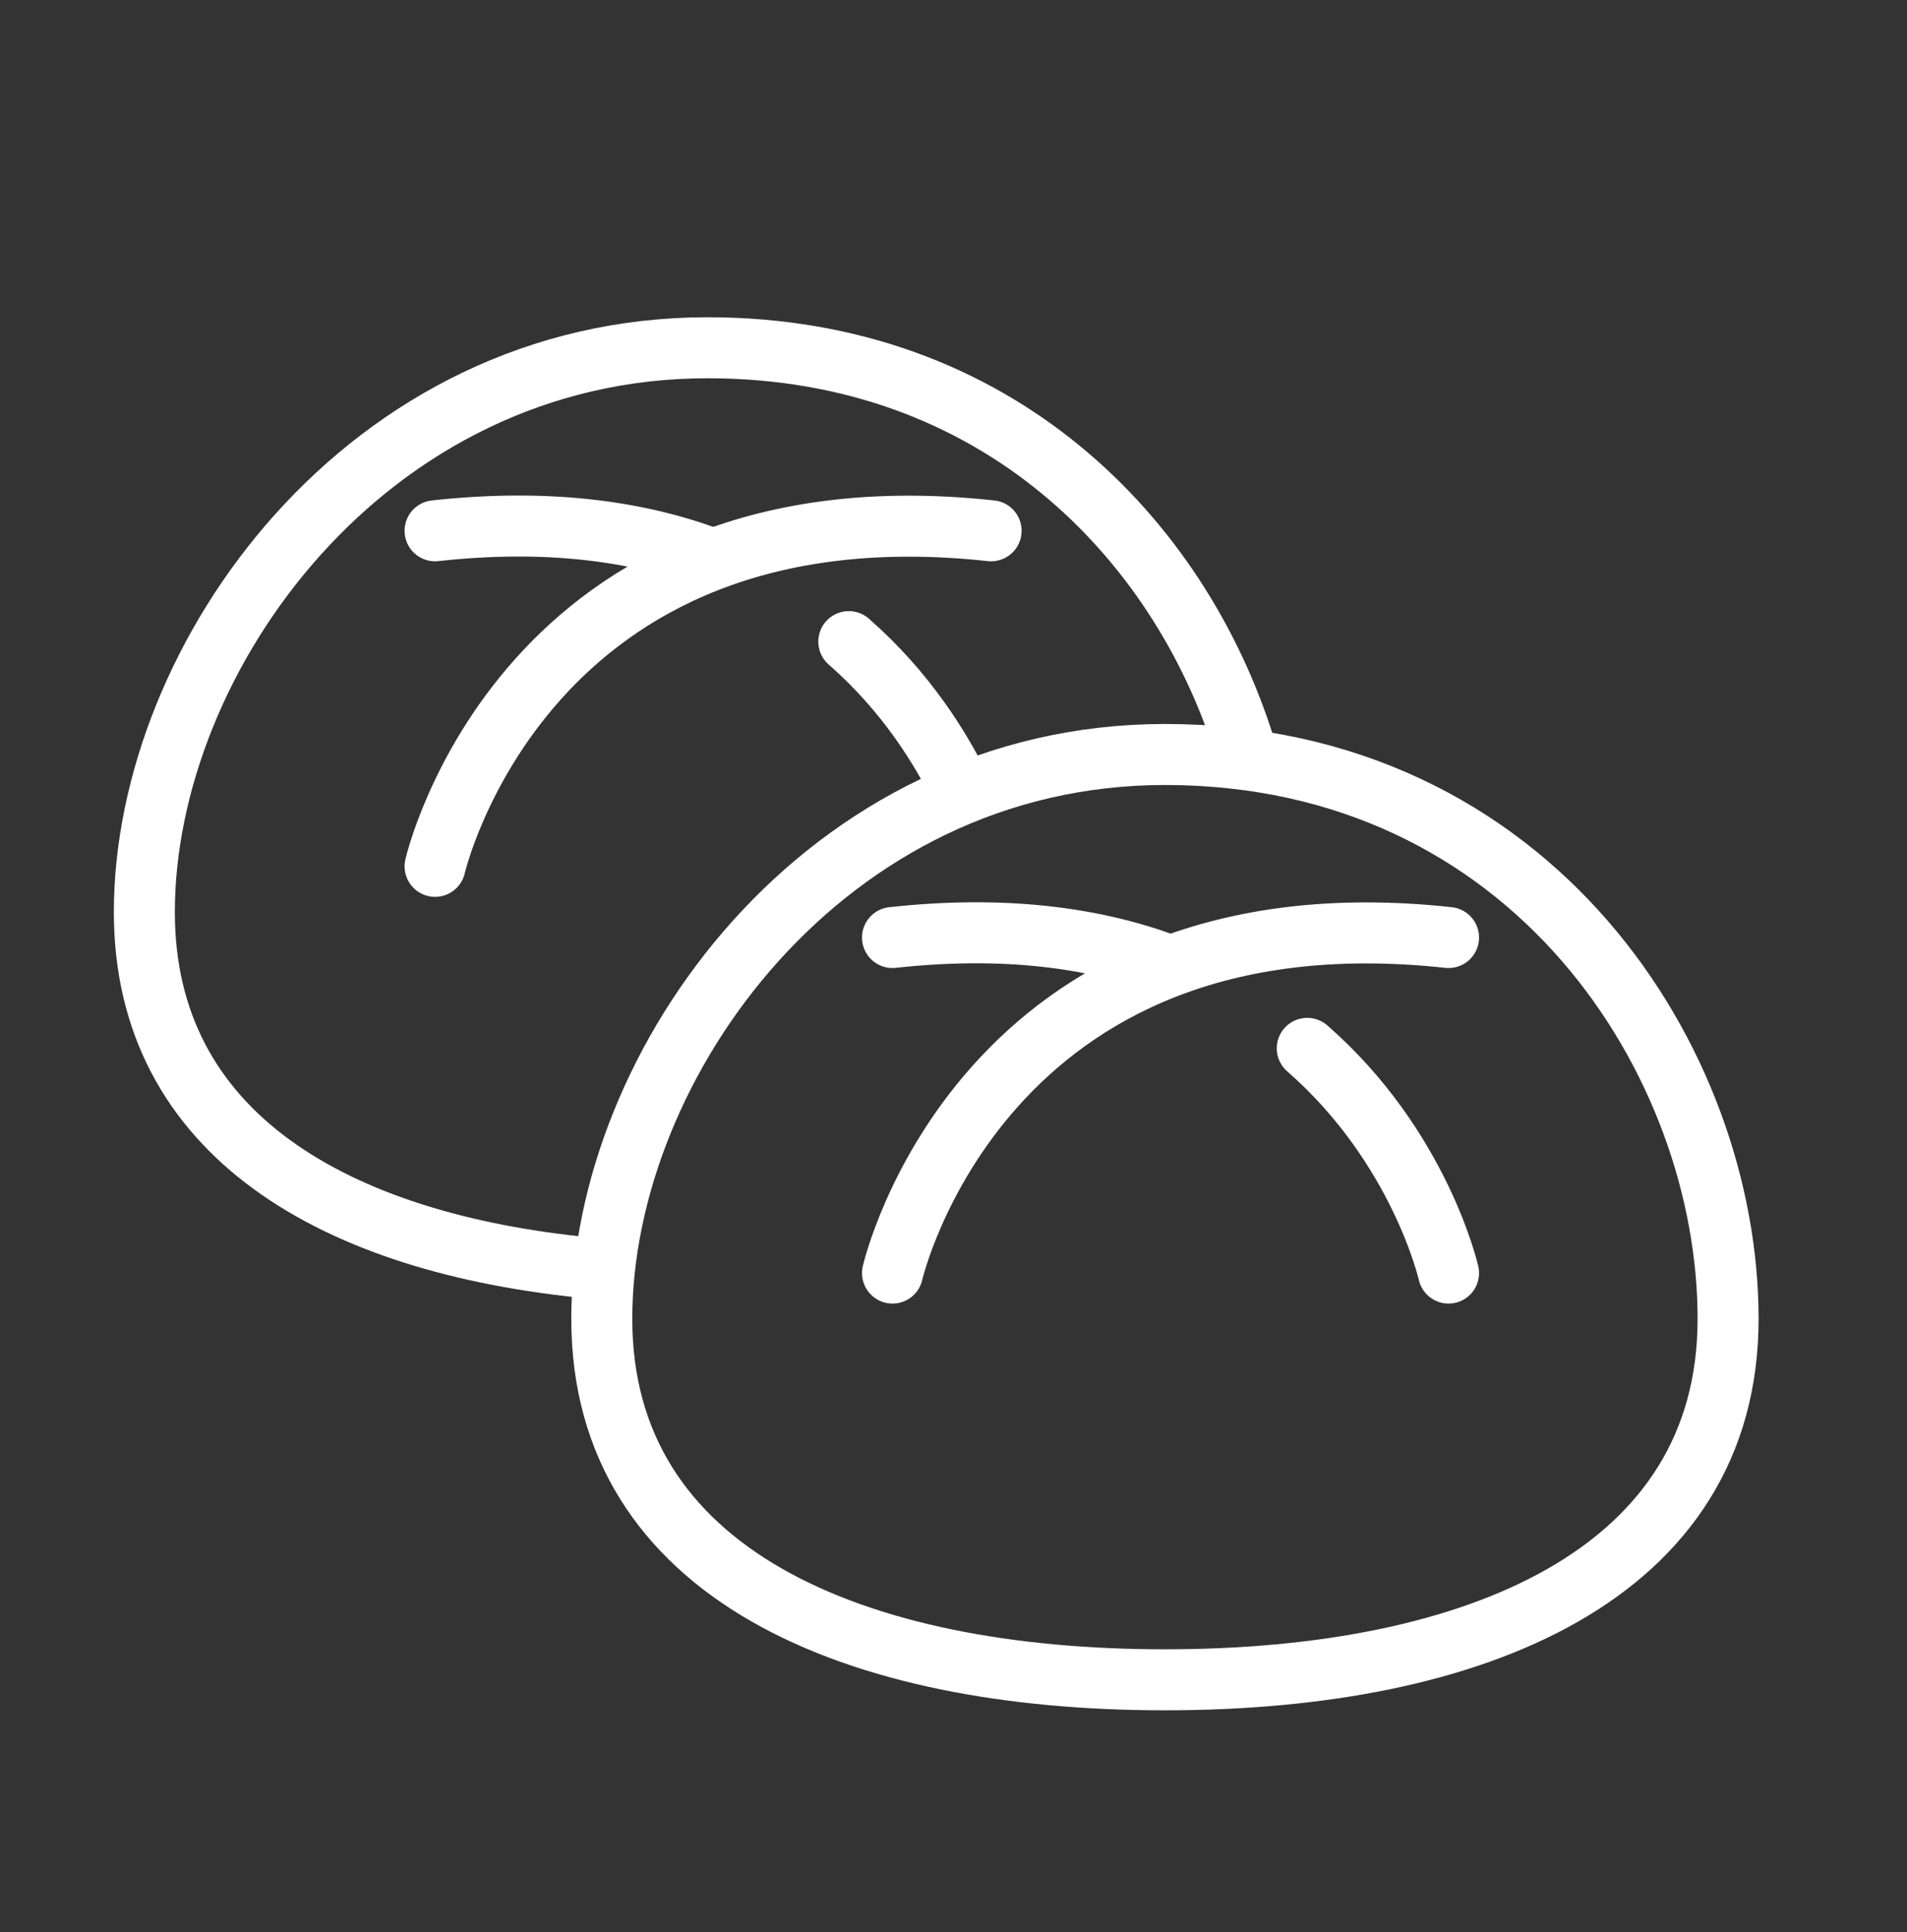 <?xml version="1.0" encoding="utf-8"?>
<!-- Generator: Adobe Illustrator 18.1.1, SVG Export Plug-In . SVG Version: 6.00 Build 0)  -->
<svg version="1.1" xmlns="http://www.w3.org/2000/svg" xmlns:xlink="http://www.w3.org/1999/xlink" x="0px" y="0px"
	 viewBox="0 0 187.6 190" enable-background="new 0 0 187.6 190" xml:space="preserve">
<rect x="0" y="0" width="187.6" height="190" fill="#333333" stroke="none"/>
<g id="Laag_3">
</g>
<g id="Layer_2">
	<path fill="none" stroke="#FFFFFF" stroke-width="6" stroke-linecap="round" stroke-miterlimit="10" d="M87.8,125.2
		c0,0,8.7-38,54.7-33"/>
	<path fill="none" stroke="#FFFFFF" stroke-width="6" stroke-linecap="round" stroke-miterlimit="10" d="M114.6,94.8
		c-7.1-2.6-15.9-3.8-26.8-2.6"/>
	<path fill="none" stroke="#FFFFFF" stroke-width="6" stroke-linecap="round" stroke-miterlimit="10" d="M142.5,125.2
		c0,0-2.8-12.4-13.9-22.1"/>
	<path fill="none" stroke="#FFFFFF" stroke-width="6" stroke-linecap="round" stroke-linejoin="round" stroke-miterlimit="10" d="
		M42.8,85.2c0,0,8.7-38,54.7-33"/>
	<path fill="none" stroke="#FFFFFF" stroke-width="6" stroke-linecap="round" stroke-miterlimit="10" d="M69.6,54.8
		c-7.1-2.6-15.9-3.8-26.8-2.6"/>
	<path fill="none" stroke="#FFFFFF" stroke-width="6" stroke-linecap="round" stroke-miterlimit="10" d="M94.7,78
		c-2.1-4.4-5.6-10-11.2-14.9"/>
	<path fill="none" stroke="#FFFFFF" stroke-width="6" stroke-miterlimit="10" d="M170,129.7c0,25.1-24.8,35.5-55.4,35.5
		s-55.4-10.4-55.4-35.5s21.9-55.5,55.4-55.5C150.8,74.2,170,104.5,170,129.7z"/>
	<path fill="none" stroke="#FFFFFF" stroke-width="6" stroke-miterlimit="10" d="M58,124.7c-25-2.4-43.8-13.1-43.8-35
		c0-25.1,21.9-55.5,55.4-55.5c28.5,0,46.4,18.8,52.8,39.1"/>
</g>
</svg>
